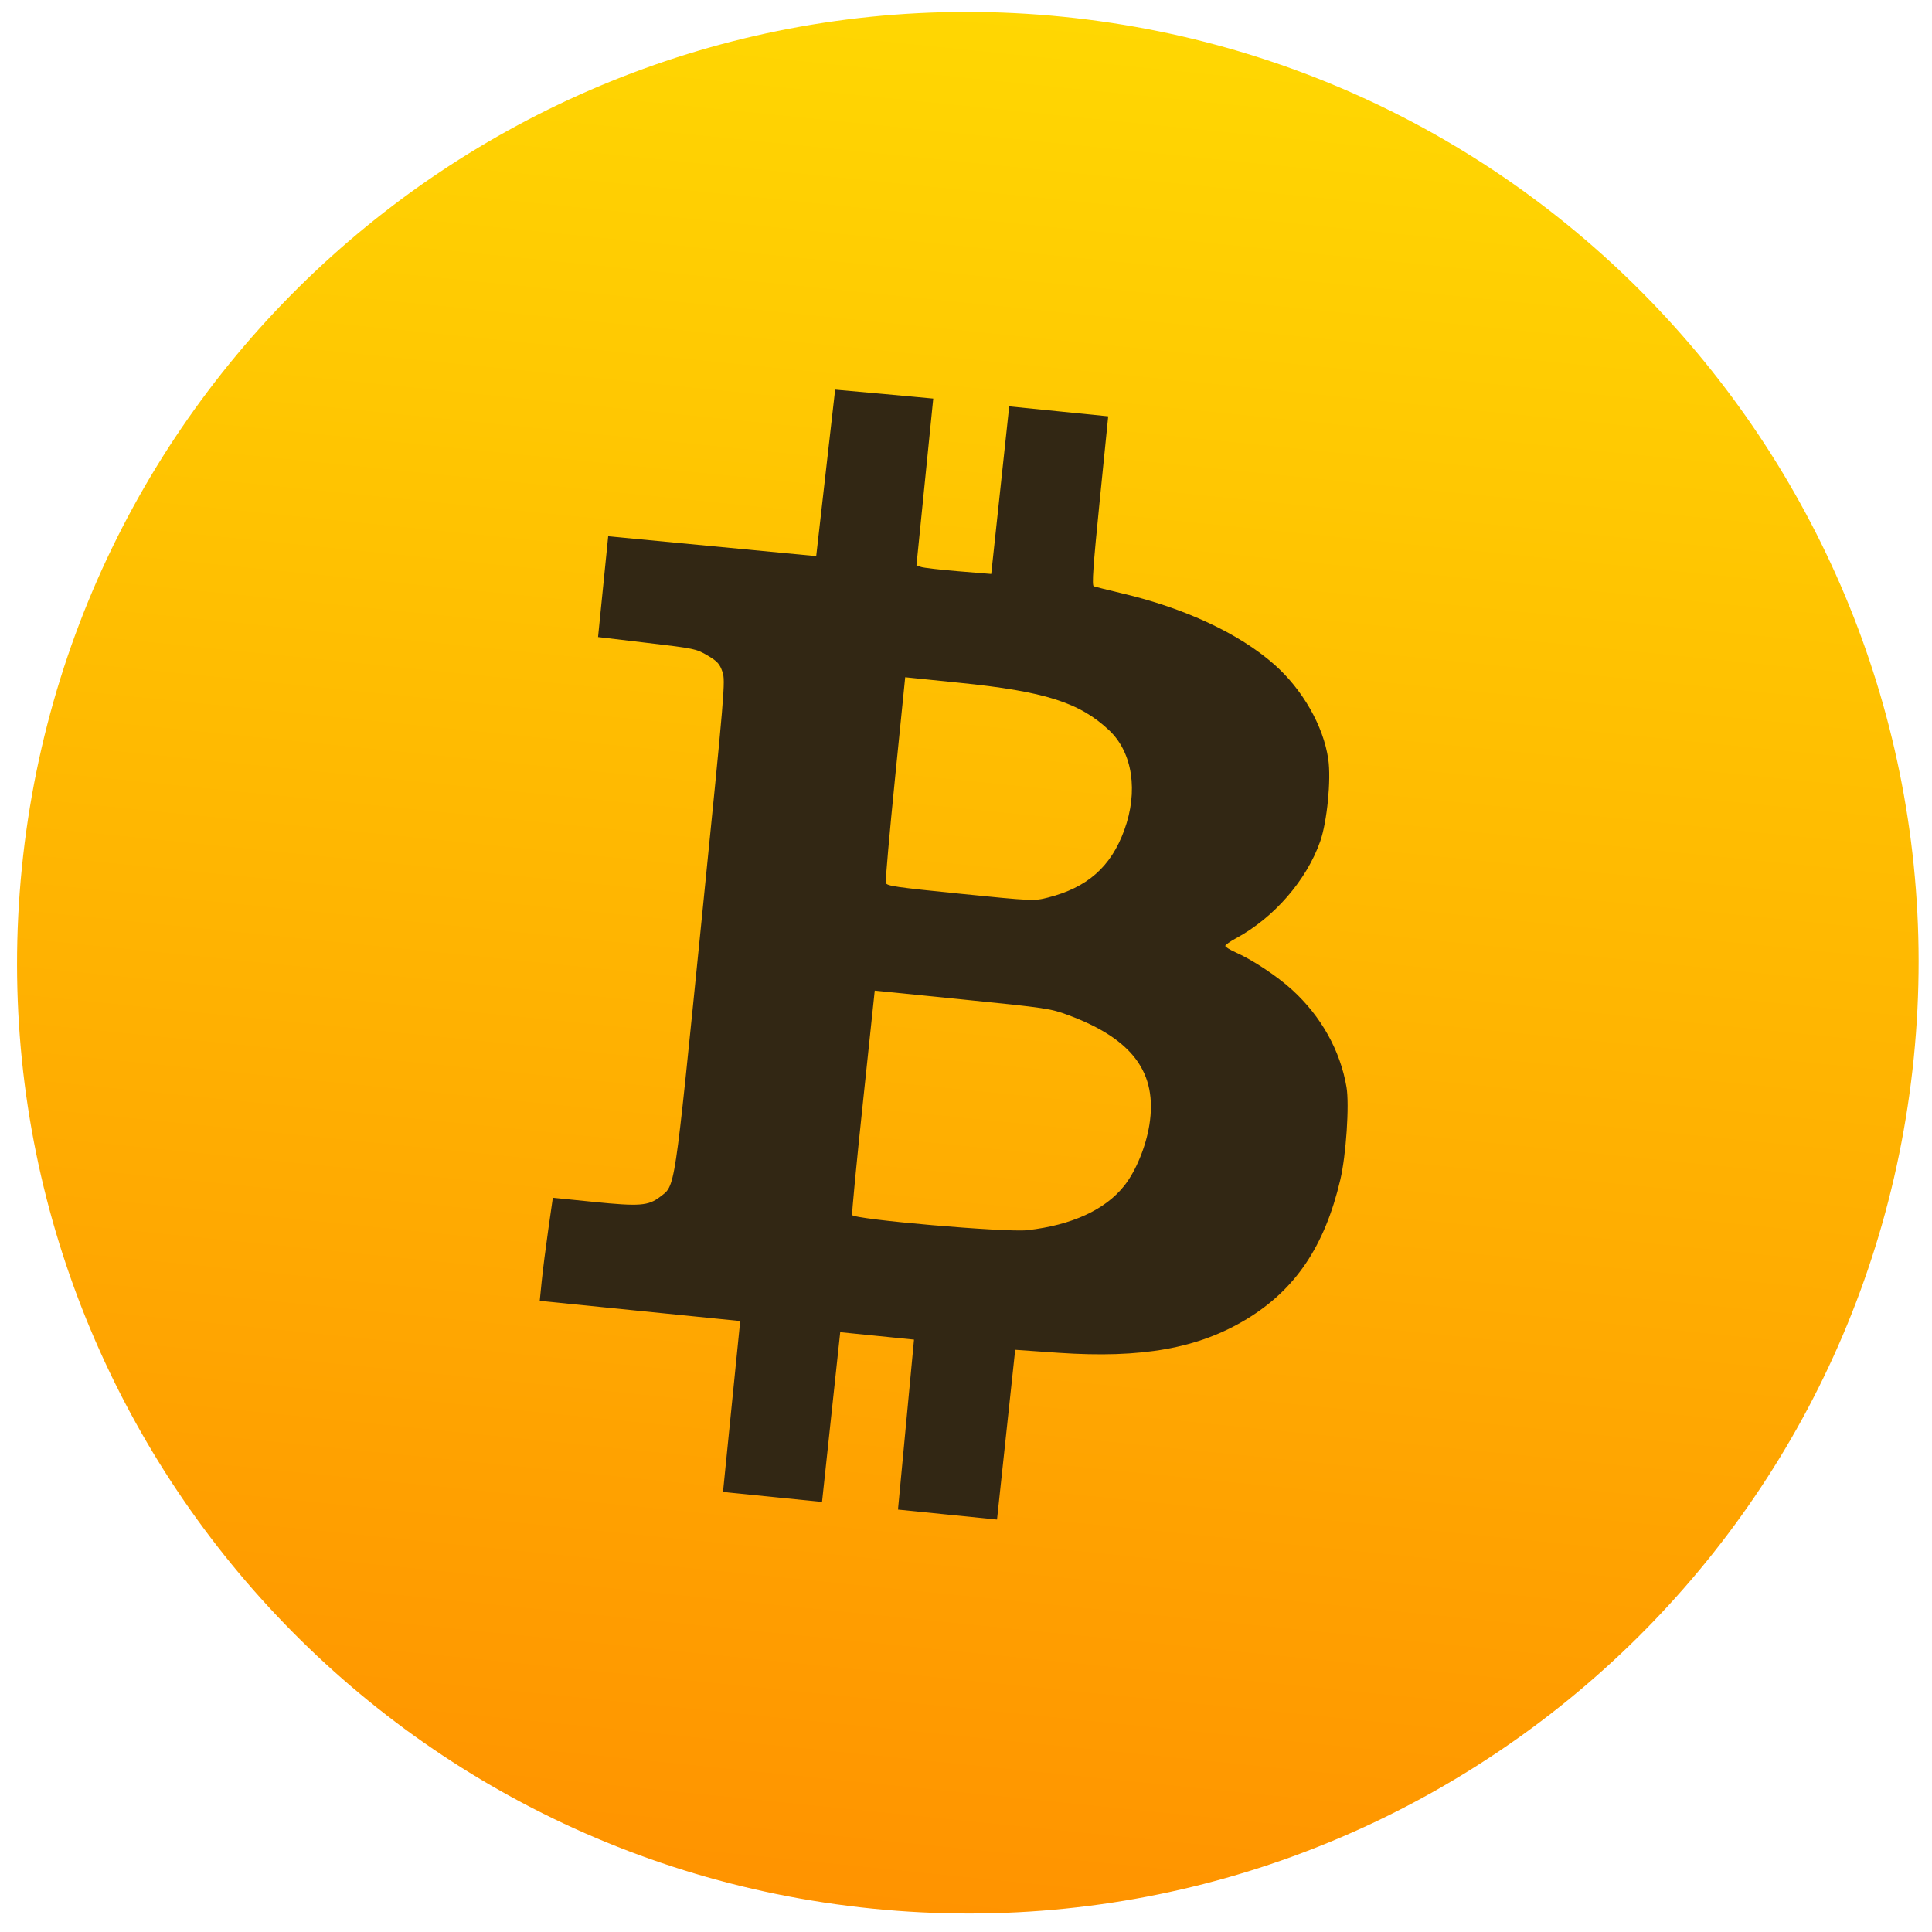 <?xml version="1.0" encoding="utf-8"?>
<!-- Generator: Adobe Illustrator 16.0.0, SVG Export Plug-In . SVG Version: 6.00 Build 0)  -->
<!DOCTYPE svg PUBLIC "-//W3C//DTD SVG 1.0//EN" "http://www.w3.org/TR/2001/REC-SVG-20010904/DTD/svg10.dtd">
<svg version="1.0" id="Livello_1" xmlns="http://www.w3.org/2000/svg" xmlns:xlink="http://www.w3.org/1999/xlink" x="0px" y="0px"
	 width="566.93px" height="566.93px" viewBox="0 0 566.93 566.93" enable-background="new 0 0 566.93 566.93" xml:space="preserve">
<linearGradient id="SVGID_1_" gradientUnits="userSpaceOnUse" x1="388.31" y1="530.23" x2="388.31" y2="558.276" gradientTransform="matrix(19.794 1.993 1.993 -19.794 -8486.966 10281.819)">
	<stop  offset="0" style="stop-color:#FF9300"/>
	<stop  offset="1" style="stop-color:#FFD702"/>
</linearGradient>
<path fill="url(#SVGID_1_)" d="M311.948,4.924L311.948,4.924C465.25,20.358,577.016,157.146,561.581,310.447l0,0
	C546.147,463.75,409.359,575.515,256.057,560.08l0,0C102.755,544.646-9.01,407.859,6.425,254.557l0,0
	C21.858,101.254,158.646-10.51,311.948,4.924z"/>
<path fill="#322714" d="M273.853,116.961l-2.463,24.466l-2.461,24.446l1.35,0.496c0.754,0.256,5.695,0.833,10.97,1.265l9.618,0.788
	l2.636-24.588l2.636-24.588l14.528,1.463l14.529,1.462l-2.495,24.783c-1.94,19.279-2.321,24.84-1.745,25.078
	c0.424,0.162,4.129,1.095,8.25,2.07c18.418,4.334,34.365,11.778,44.633,20.81c8.324,7.296,14.53,18.139,15.93,27.877
	c0.875,6.007-0.352,18.38-2.367,24.116c-4.008,11.394-13.53,22.372-24.676,28.408c-1.731,0.925-3.153,1.941-3.185,2.238
	c-0.031,0.297,1.363,1.157,3.085,1.931c4.92,2.175,12.136,6.959,16.549,10.983c8.497,7.754,14.123,17.817,15.945,28.52
	c0.879,5.168-0.117,20.022-1.822,27.229c-4.58,19.474-13.135,32.147-27.469,40.863c-14.203,8.606-30.677,11.567-55.203,9.897
	l-12.728-0.881l-2.668,24.904l-2.666,24.905l-14.529-1.463l-14.529-1.464l2.351-24.937l2.351-24.938l-10.828-1.09l-10.827-1.09
	l-2.667,24.905l-2.667,24.905l-14.529-1.464l-14.529-1.463l2.525-25.079l2.525-25.08l-29.415-2.961l-29.414-2.961l0.582-5.779
	c0.321-3.188,1.185-9.979,1.922-15.123l1.341-9.344l12.055,1.215c13.401,1.35,15.96,1.146,19.383-1.469
	c4.553-3.521,4.066-0.271,12.067-79.745c7.009-69.617,7.17-71.62,6.263-74.33c-0.786-2.319-1.506-3.111-4.355-4.798
	c-3.322-1.954-3.772-2.059-17.782-3.709l-14.364-1.706l1.489-14.787l1.488-14.786l30.519,2.912l30.519,2.913l2.779-24.434
	l2.778-24.415l14.406,1.291L273.853,116.961z M265.621,198.732l-2.985,29.652c-1.642,16.311-2.853,30.125-2.708,30.68
	c0.249,0.905,2.751,1.277,21.853,3.2c21.041,2.119,21.677,2.163,25.699,1.128c11.593-2.932,18.504-9.015,22.426-19.777
	c4.168-11.397,2.455-22.787-4.392-29.275c-8.651-8.189-18.961-11.466-44.02-13.989L265.621,198.732z M256.682,290.689l-3.43,32.485
	c-1.898,17.863-3.33,32.876-3.198,33.351c0.35,1.295,45.147,5.185,51.458,4.461c13.008-1.49,22.817-5.981,28.408-13.057
	c3.391-4.277,6.331-11.439,7.354-17.836c2.438-15.271-4.9-25.207-23.771-32.205c-5.264-1.949-6.146-2.099-31.108-4.611
	L256.682,290.689z"/>
</svg>
